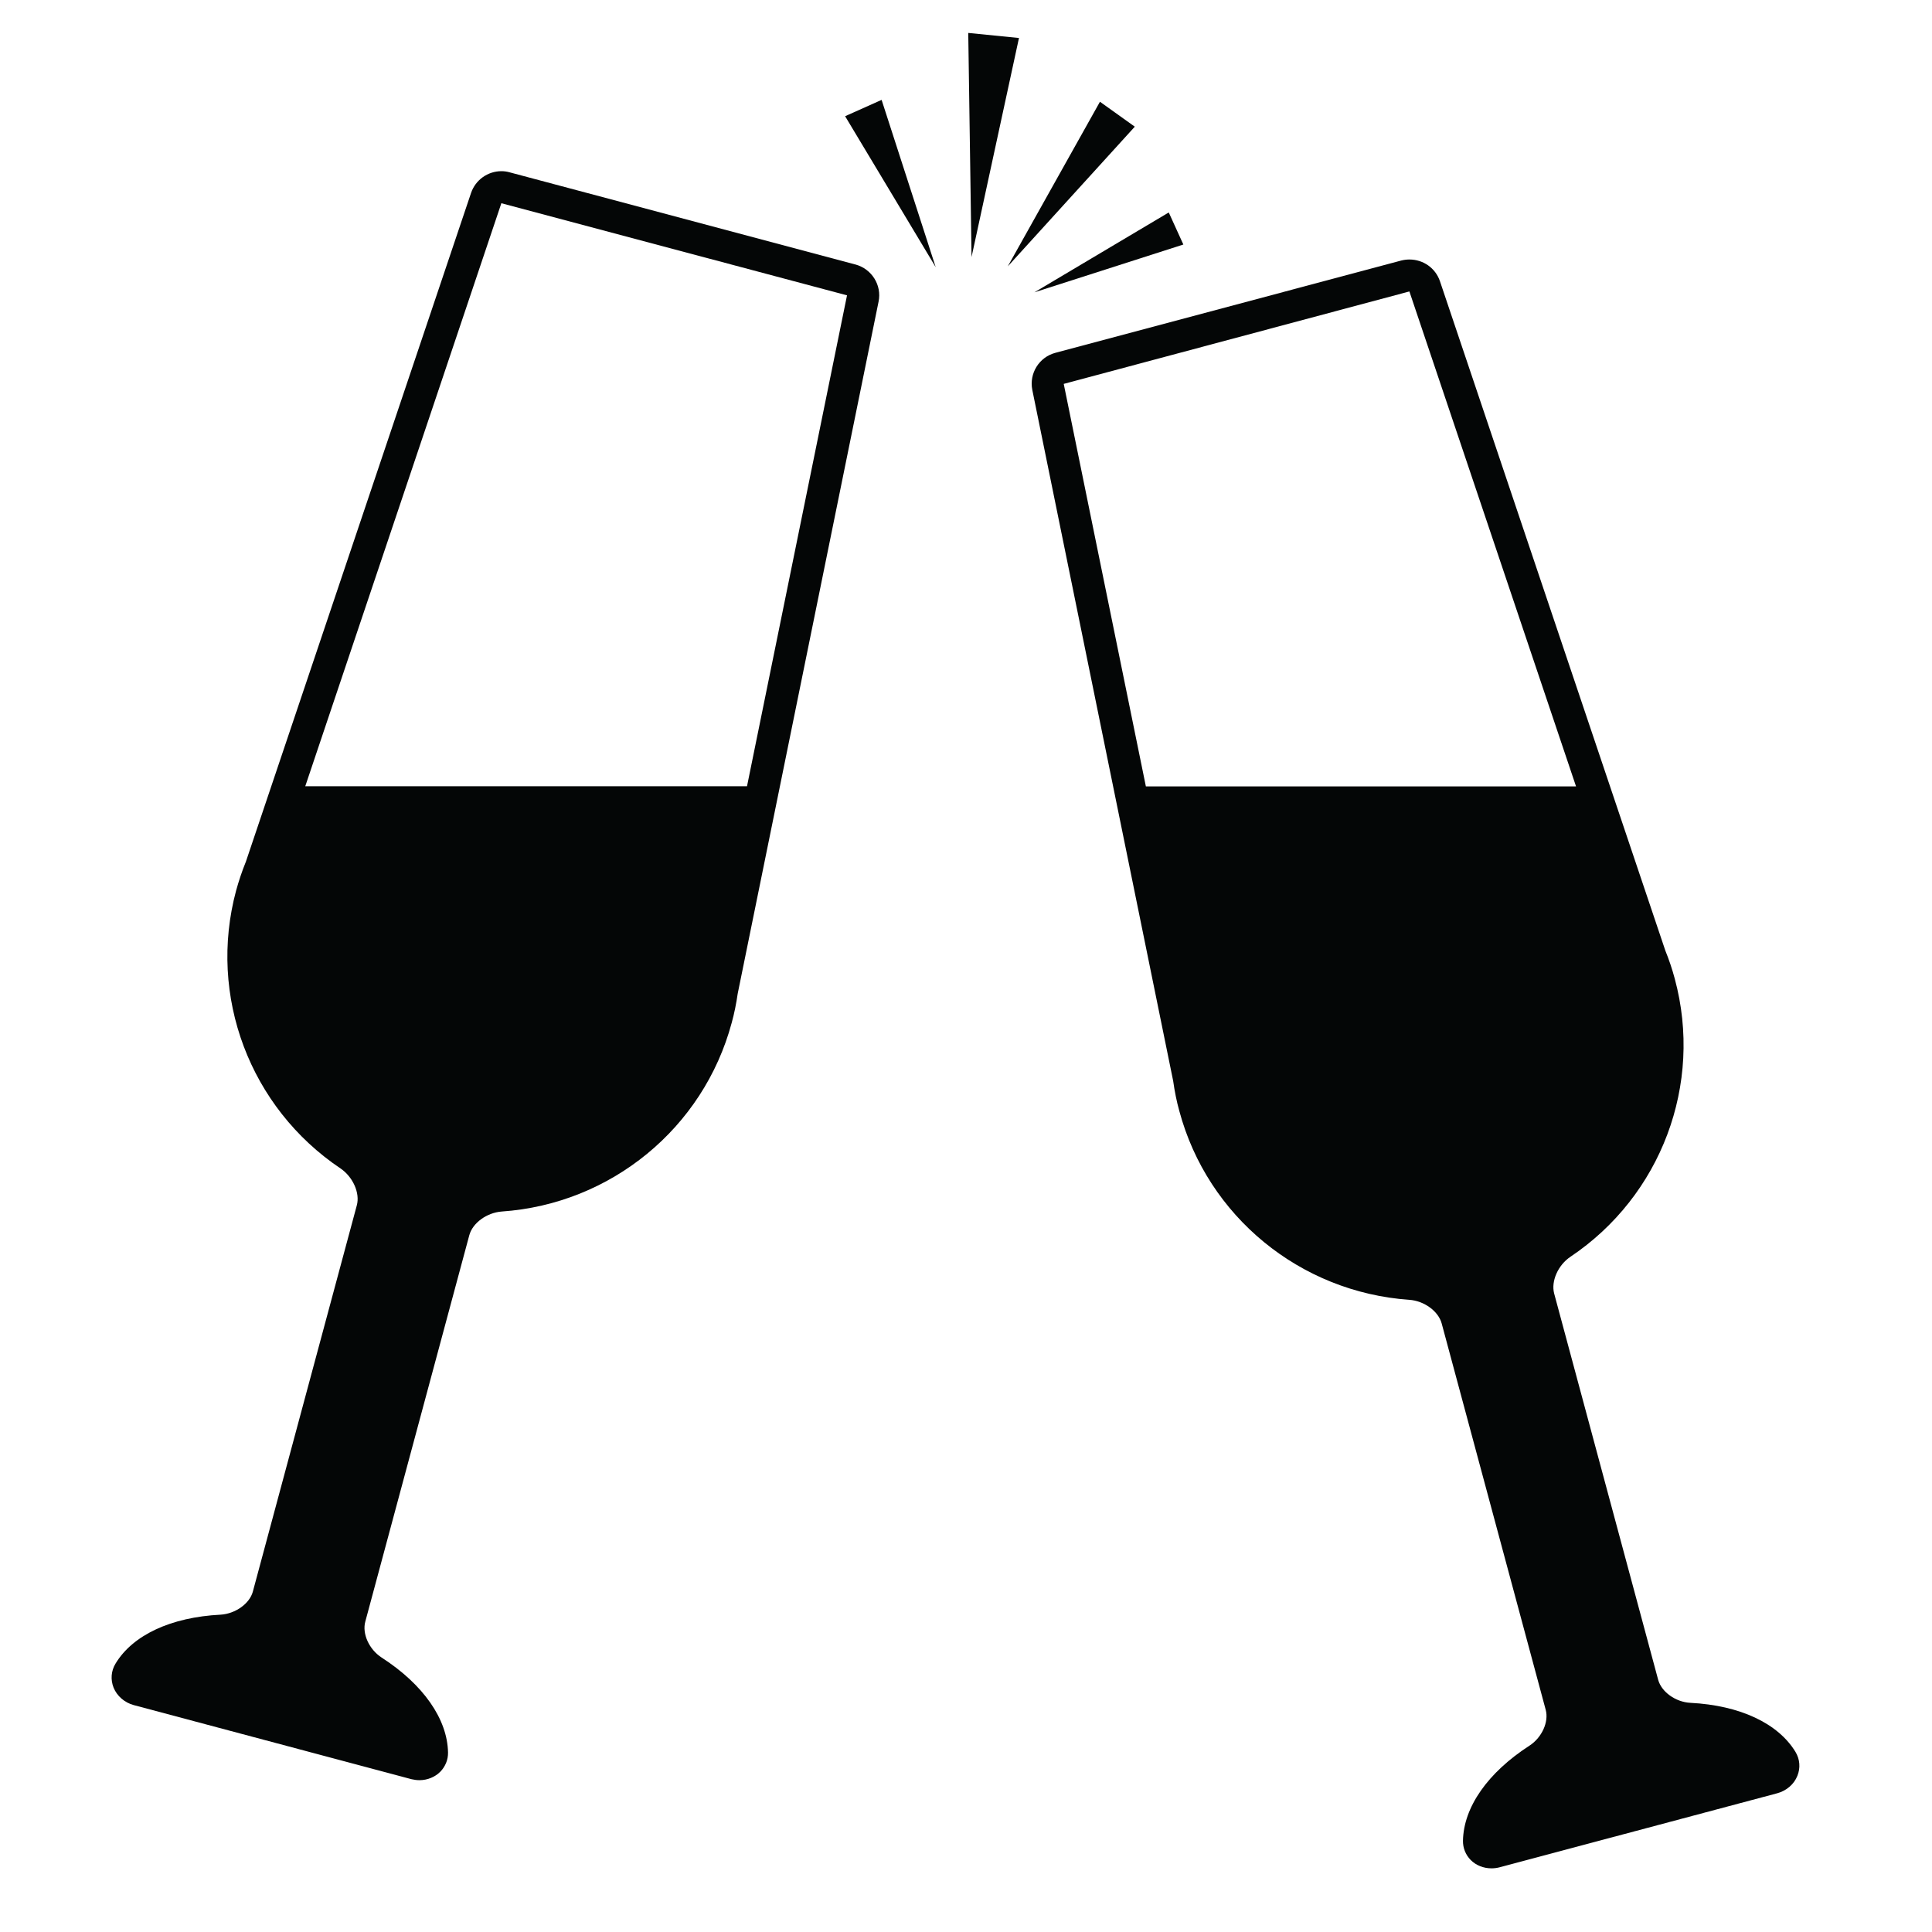 <svg xmlns="http://www.w3.org/2000/svg" xmlns:xlink="http://www.w3.org/1999/xlink" width="80" zoomAndPan="magnify" viewBox="0 0 60 60" height="80" preserveAspectRatio="xMidYMid meet" version="1.0"><defs><clipPath id="3842837b70"><path d="M 3.426 5 L 28 5 L 28 56 L 3.426 56 Z M 3.426 5 " clip-rule="nonzero"/></clipPath><clipPath id="aec0f0d0fc"><path d="M 32 8 L 55.926 8 L 55.926 58.023 L 32 58.023 Z M 32 8 " clip-rule="nonzero"/></clipPath><clipPath id="4bcc50fe92"><path d="M 30 1.023 L 32 1.023 L 32 8 L 30 8 Z M 30 1.023 " clip-rule="nonzero"/></clipPath></defs><g clip-path="url(#3842837b70)"><path fill="#040606" d="M 23.199 24.418 L 9.48 24.418 L 15.57 6.312 L 26.305 9.172 Z M 26.57 8.215 L 15.828 5.352 C 15.746 5.328 15.66 5.316 15.574 5.316 C 15.145 5.316 14.766 5.59 14.629 5.992 L 7.637 26.758 C 7.512 27.066 7.414 27.363 7.332 27.66 C 6.453 30.93 7.758 34.398 10.578 36.289 C 10.961 36.551 11.184 37.051 11.082 37.43 L 7.852 49.43 C 7.75 49.805 7.309 50.117 6.852 50.145 C 5.312 50.223 4.121 50.777 3.586 51.668 C 3.449 51.895 3.43 52.164 3.527 52.41 C 3.633 52.672 3.867 52.875 4.152 52.953 L 12.777 55.254 C 12.859 55.273 12.941 55.285 13.027 55.285 C 13.273 55.285 13.512 55.188 13.676 55.02 C 13.832 54.859 13.918 54.648 13.914 54.426 C 13.895 53.387 13.145 52.312 11.852 51.477 C 11.465 51.227 11.242 50.738 11.344 50.363 L 14.574 38.363 C 14.676 37.98 15.117 37.66 15.582 37.625 C 18.973 37.391 21.844 35.035 22.723 31.766 C 22.805 31.473 22.867 31.156 22.91 30.859 L 27.285 9.367 C 27.391 8.859 27.074 8.352 26.57 8.215 " fill-opacity="1" fill-rule="nonzero"/></g><g clip-path="url(#aec0f0d0fc)"><path fill="#040606" d="M 43.77 9.051 L 48.945 24.422 L 35.586 24.422 L 33.035 11.922 Z M 55.762 54.41 C 55.223 53.52 54.035 52.961 52.496 52.883 C 52.035 52.859 51.598 52.543 51.496 52.168 L 48.266 40.172 C 48.164 39.789 48.387 39.289 48.77 39.031 C 51.59 37.141 52.895 33.672 52.012 30.398 C 51.934 30.105 51.832 29.801 51.719 29.523 L 44.719 8.734 C 44.582 8.328 44.203 8.059 43.77 8.059 C 43.688 8.059 43.602 8.07 43.52 8.09 L 32.777 10.957 C 32.27 11.09 31.957 11.598 32.059 12.109 L 36.434 33.57 C 36.48 33.898 36.543 34.211 36.625 34.504 C 37.504 37.777 40.375 40.129 43.766 40.367 C 44.23 40.398 44.672 40.723 44.773 41.102 L 48.004 53.102 C 48.105 53.477 47.883 53.965 47.496 54.215 C 46.203 55.051 45.453 56.125 45.434 57.164 C 45.43 57.391 45.516 57.602 45.672 57.762 C 45.836 57.93 46.074 58.023 46.32 58.023 C 46.402 58.023 46.488 58.012 46.566 57.992 L 55.195 55.691 C 55.48 55.613 55.715 55.414 55.82 55.148 C 55.918 54.906 55.898 54.637 55.762 54.41 " fill-opacity="1" fill-rule="nonzero"/></g><path fill="#040606" d="M 26.246 3.609 L 29.059 8.297 L 27.379 3.102 L 26.246 3.609 " fill-opacity="1" fill-rule="nonzero"/><g clip-path="url(#4bcc50fe92)"><path fill="#040606" d="M 30.07 1.023 L 30.172 7.984 L 31.645 1.18 L 30.07 1.023 " fill-opacity="1" fill-rule="nonzero"/></g><path fill="#040606" d="M 34.16 3.16 L 31.297 8.273 L 35.242 3.934 L 34.16 3.16 " fill-opacity="1" fill-rule="nonzero"/><path fill="#040606" d="M 36.75 7.594 L 36.297 6.598 L 32.125 9.078 L 36.75 7.594 " fill-opacity="1" fill-rule="nonzero"/></svg>